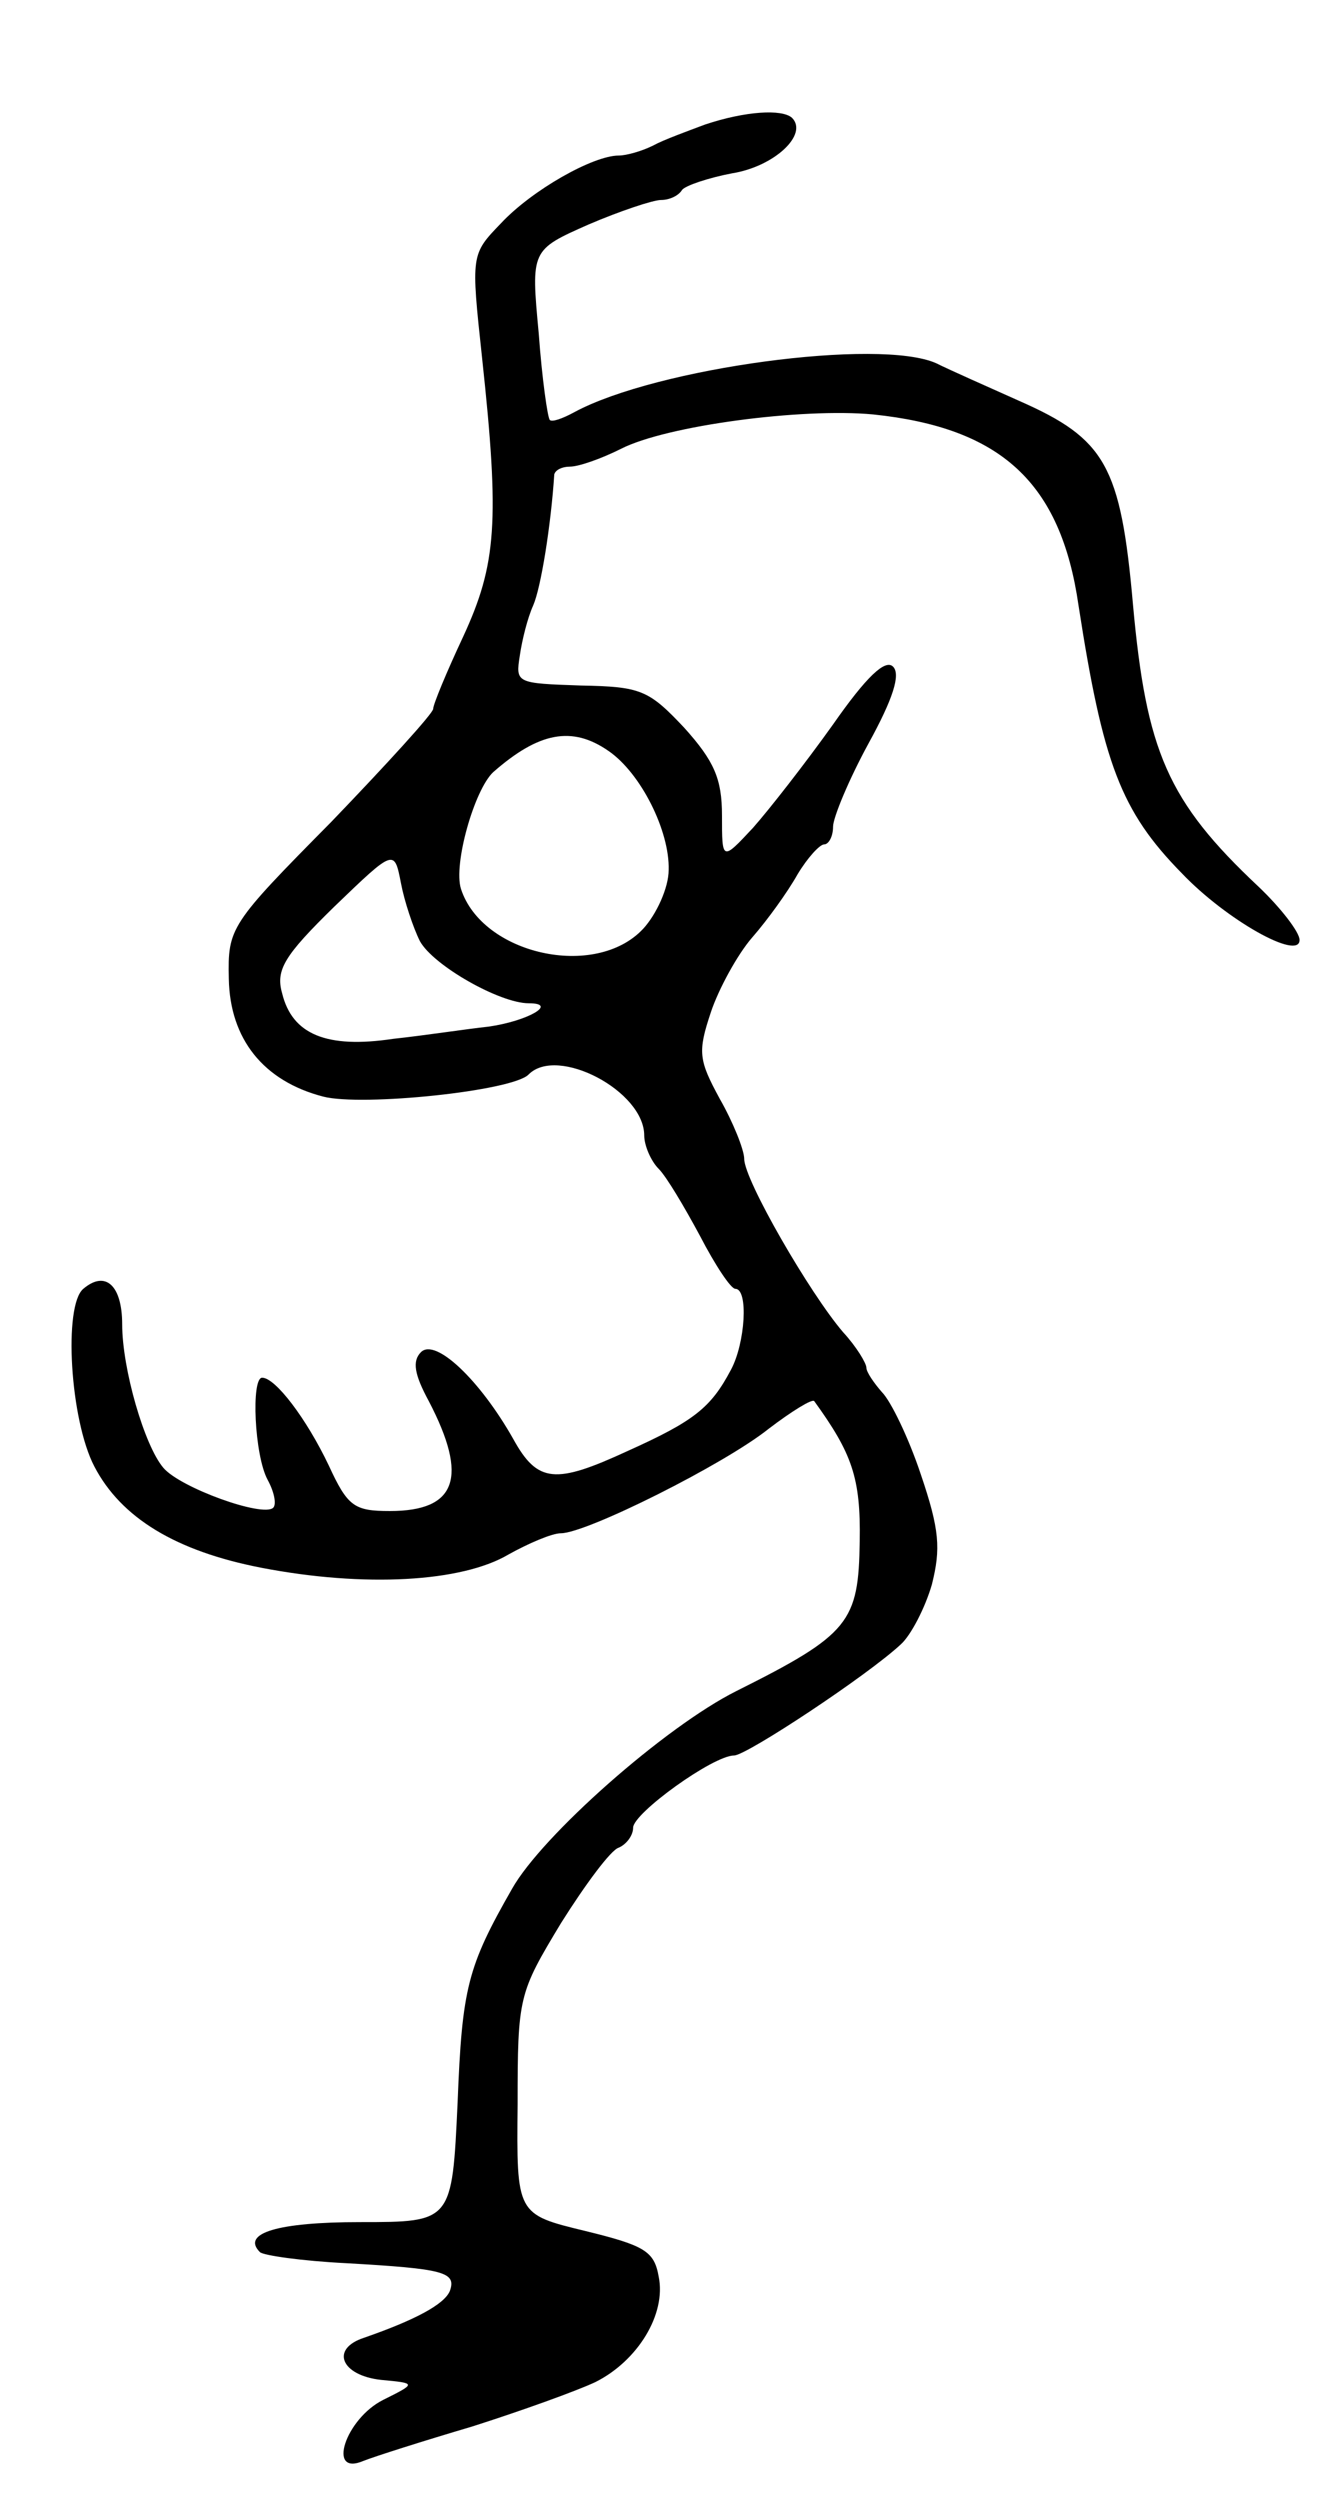 <svg version="1.0" xmlns="http://www.w3.org/2000/svg"
 width="121pt" height="225pt" viewBox="0 0 121 225"
 preserveAspectRatio="xMidYMid meet">
<g transform="translate(0,225) scale(0.1,-0.1)"
fill="#000000" stroke="none">
<path d="M635 2138 c-16 -6 -38 -14 -47 -19 -10 -5 -24 -9 -31 -9 -23 0 -78
-31 -106 -61 -27 -28 -27 -28 -17 -121 16 -148 13 -186 -17 -251 -15 -32 -27
-61 -27 -65 0 -4 -42 -50 -92 -102 -91 -92 -93 -95 -92 -141 1 -54 31 -92 85
-106 35 -9 171 5 185 20 26 26 104 -15 104 -55 0 -9 6 -23 13 -30 7 -7 23 -34
37 -60 14 -27 28 -48 32 -48 12 0 9 -49 -4 -73 -18 -34 -33 -46 -93 -73 -65
-30 -81 -29 -103 11 -30 53 -70 91 -83 78 -8 -8 -6 -20 7 -44 36 -69 25 -99
-35 -99 -32 0 -38 4 -55 41 -20 42 -48 79 -60 79 -10 0 -7 -70 5 -92 6 -11 8
-22 5 -25 -9 -9 -84 18 -99 36 -17 20 -37 89 -37 129 0 35 -15 49 -35 32 -18
-15 -12 -118 10 -160 24 -46 73 -76 150 -91 93 -18 181 -13 223 12 18 10 39
19 47 19 23 0 147 62 187 94 21 16 39 27 41 25 34 -47 42 -69 41 -126 -1 -73
-9 -84 -111 -135 -64 -32 -175 -130 -202 -178 -40 -70 -45 -89 -49 -192 -5
-108 -5 -108 -88 -108 -74 0 -107 -10 -90 -27 3 -3 38 -8 78 -10 88 -5 99 -8
93 -25 -5 -12 -31 -26 -77 -42 -31 -10 -21 -34 15 -38 32 -3 32 -3 2 -18 -34
-17 -51 -69 -18 -55 10 4 54 18 98 31 44 14 94 32 111 40 38 19 64 61 57 95
-4 23 -13 28 -66 41 -62 15 -62 15 -61 114 0 97 1 100 39 163 22 35 45 66 52
68 7 3 13 11 13 18 0 13 72 65 91 65 11 0 120 72 150 100 9 8 22 33 28 54 8
32 7 49 -10 99 -11 33 -27 66 -35 74 -7 8 -14 18 -14 22 0 4 -9 19 -21 32 -30
35 -89 137 -89 156 0 8 -10 33 -22 54 -19 35 -20 42 -8 78 7 21 24 52 37 67
14 16 32 41 41 57 9 15 20 27 24 27 4 0 8 7 8 16 0 8 14 42 32 75 22 40 29 62
22 69 -7 7 -24 -9 -54 -52 -25 -35 -57 -76 -72 -93 -28 -30 -28 -30 -28 11 0
33 -7 49 -34 79 -32 34 -39 37 -93 38 -58 2 -59 2 -55 27 2 14 7 34 12 45 7
16 16 72 19 118 1 4 7 7 14 7 8 0 28 7 46 16 41 21 163 37 227 31 115 -12 169
-61 185 -172 22 -142 38 -185 93 -241 40 -42 106 -79 106 -60 0 7 -17 29 -37
48 -82 77 -101 122 -113 254 -11 125 -25 149 -102 183 -29 13 -63 28 -75 34
-51 23 -252 -4 -326 -44 -11 -6 -20 -9 -22 -7 -2 2 -7 37 -10 78 -7 75 -7 75
45 98 28 12 58 22 65 22 8 0 16 4 19 9 3 4 24 11 45 15 38 6 69 35 54 50 -9 8
-42 6 -78 -6z m-87 -564 c29 -20 55 -72 54 -107 0 -16 -11 -40 -23 -53 -43
-46 -145 -23 -164 36 -7 22 12 89 29 105 41 36 71 42 104 19z m-170 -171 c12
-22 72 -56 98 -56 27 0 -1 -16 -36 -21 -19 -2 -58 -8 -86 -11 -60 -9 -91 4
-100 41 -6 21 2 34 47 78 54 52 54 52 60 21 3 -16 11 -40 17 -52z"/>
</g>
</svg>
